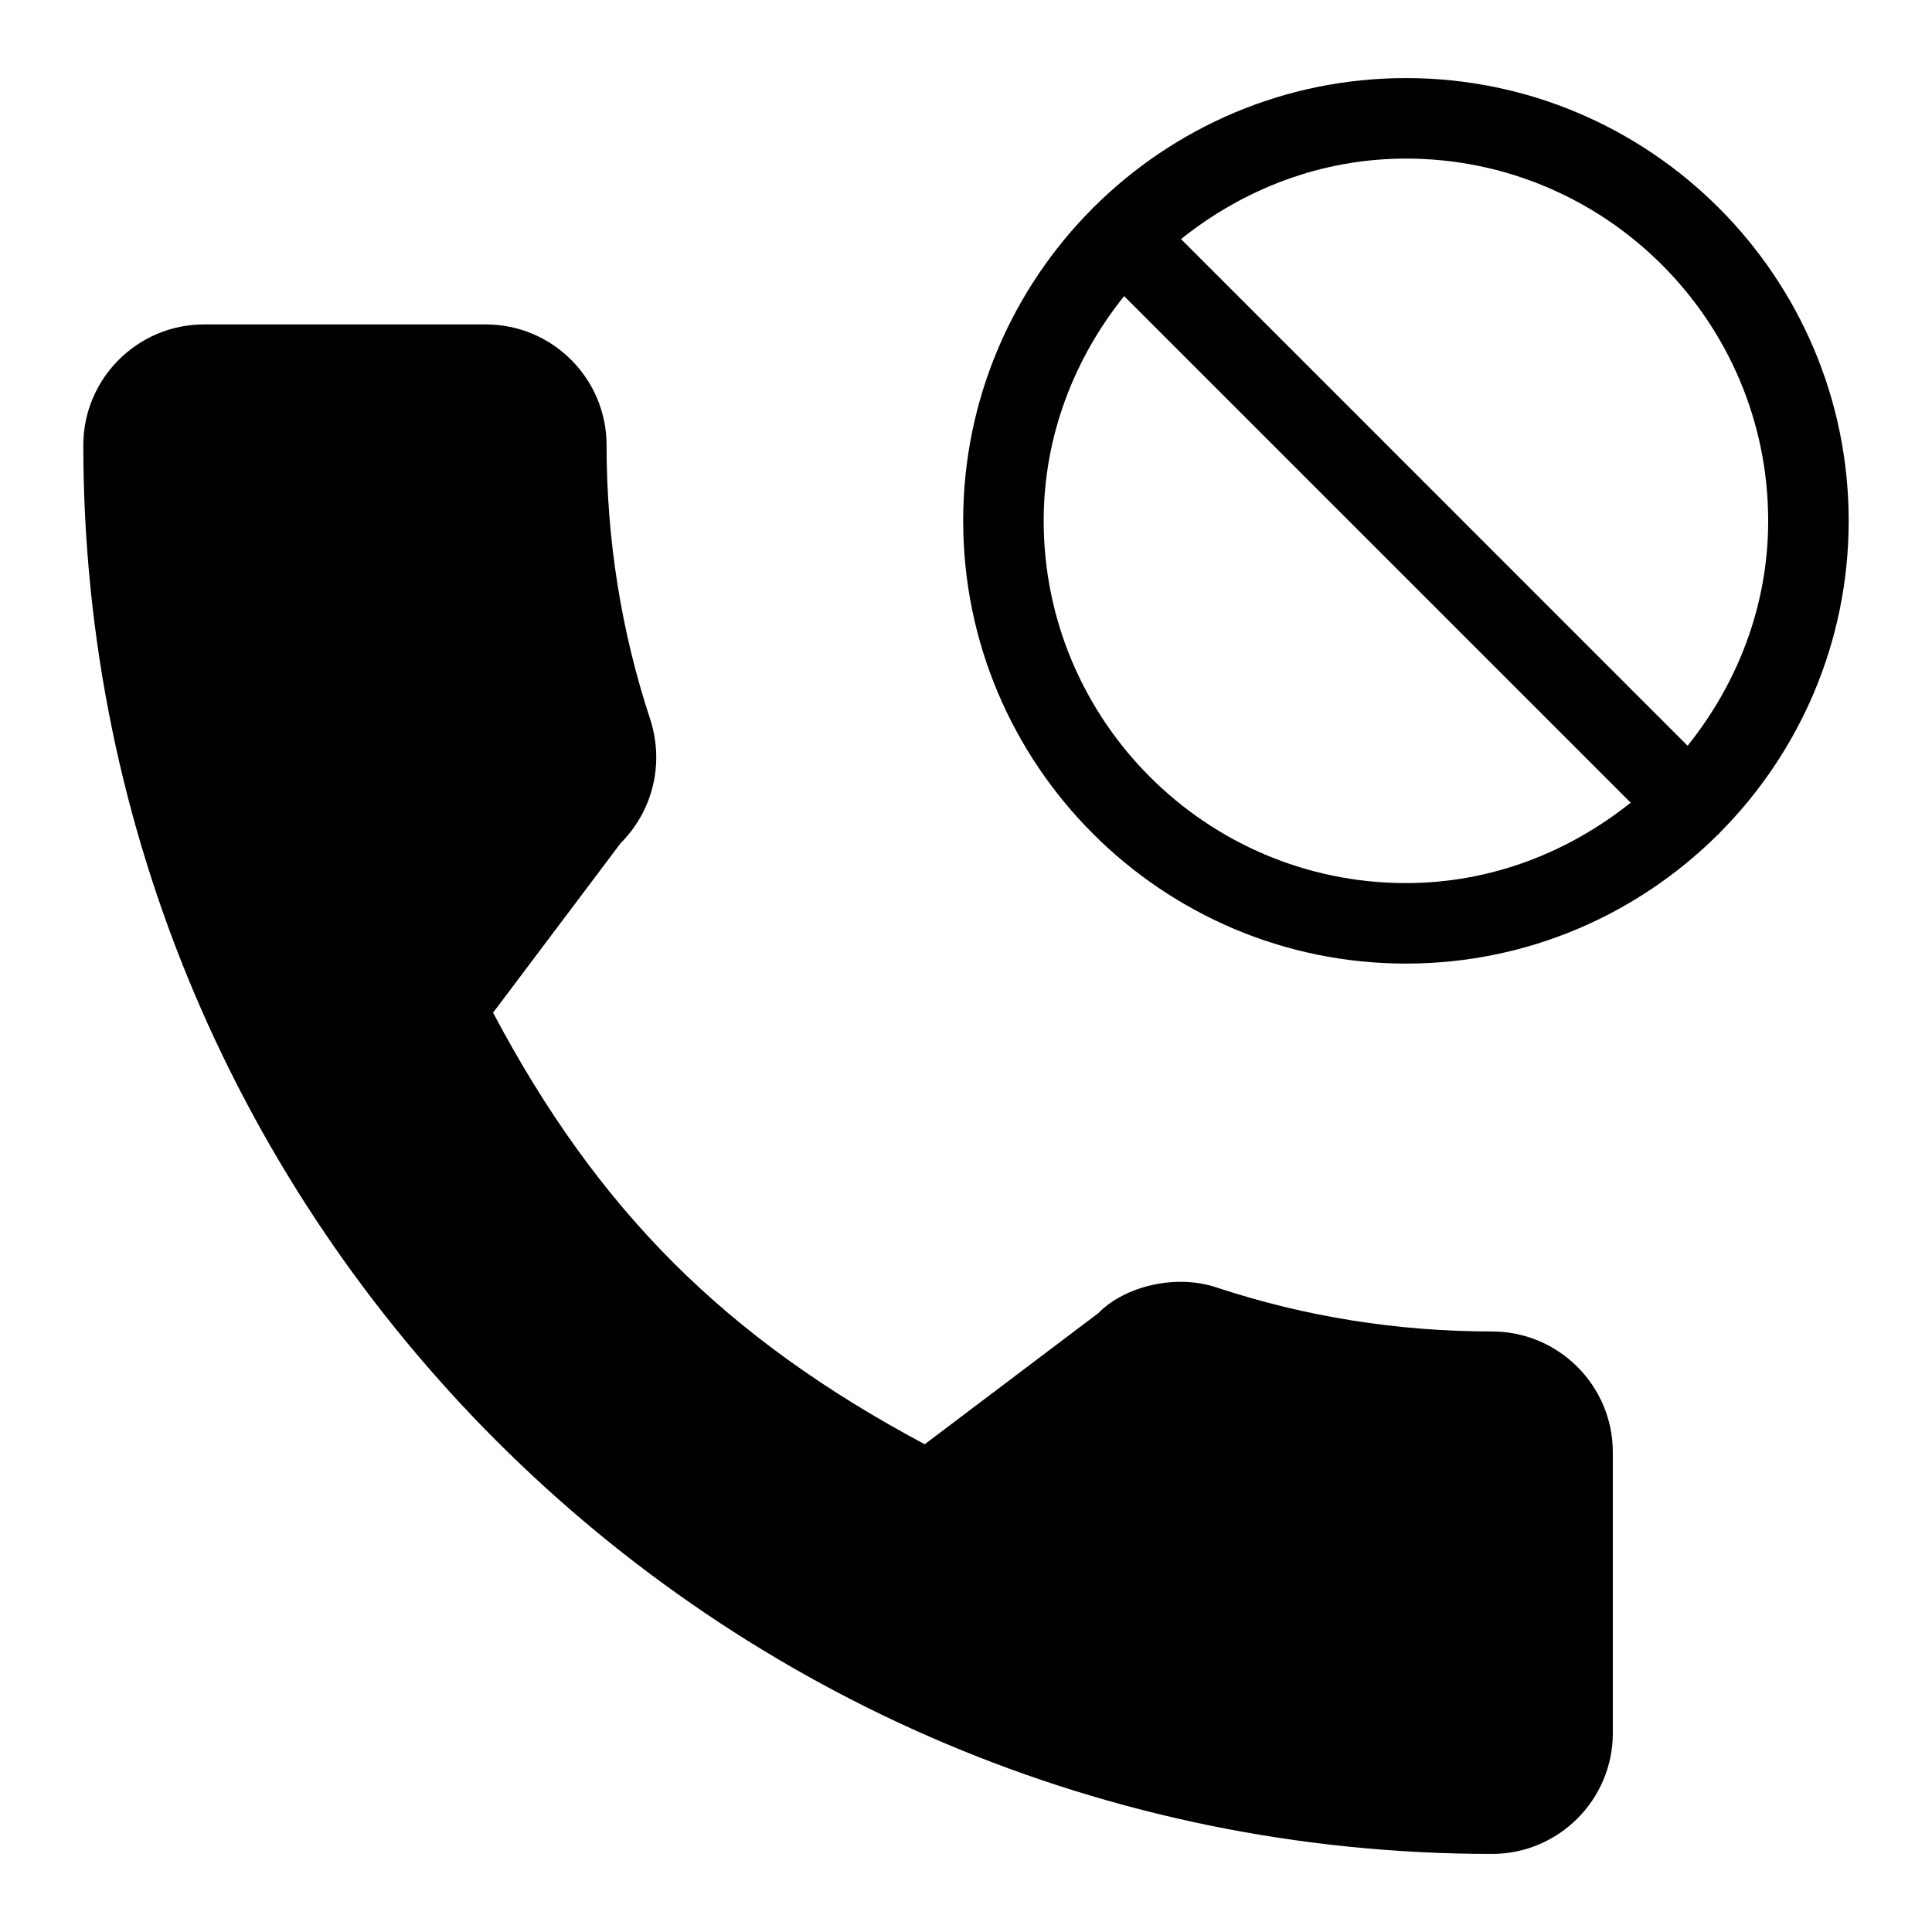 <?xml version="1.0" encoding="iso-8859-1"?>
<!-- Generator: Adobe Illustrator 19.0.0, SVG Export Plug-In . SVG Version: 6.00 Build 0)  -->
<svg version="1.1" id="Layer_1" xmlns="http://www.w3.org/2000/svg" xmlns:xlink="http://www.w3.org/1999/xlink" x="0px" y="0px"
	 viewBox="0 0 24 24" style="enable-background:new 0 0 24 24;" xml:space="preserve">
<g>
	<g>
		<path d="M17.465,0.97c-1.512,0-2.884,0.614-3.879,1.605c-0.003,0.003-0.007,0.004-0.01,0.007s-0.004,0.007-0.007,0.01
			c-0.99,0.995-1.604,2.366-1.604,3.878c0,3.033,2.468,5.5,5.5,5.5c1.51,0,2.879-0.612,3.874-1.601
			c0.004-0.004,0.01-0.005,0.014-0.009s0.005-0.01,0.009-0.014c0.99-0.995,1.603-2.365,1.603-3.876
			C22.965,3.437,20.497,0.97,17.465,0.97z M17.465,10.97c-2.481,0-4.5-2.019-4.5-4.5c0-1.06,0.384-2.023,0.999-2.792l6.293,6.293
			C19.487,10.586,18.525,10.97,17.465,10.97z M20.964,9.264L14.671,2.97c0.77-0.616,1.733-1,2.794-1c2.481,0,4.5,2.019,4.5,4.5
			C21.965,7.531,21.581,8.494,20.964,9.264z M18.535,16.54c-1.172,0-2.32-0.183-3.408-0.542c-0.521-0.181-1.163-0.016-1.483,0.314
			l-2.157,1.629c-2.476-1.321-4.06-2.904-5.362-5.361l1.584-2.105c0.4-0.4,0.544-0.984,0.371-1.531
			C7.718,7.85,7.535,6.702,7.535,5.53c0-0.827-0.673-1.5-1.5-1.5h-3.5c-0.827,0-1.5,0.673-1.5,1.5c0,9.649,7.851,17.5,17.5,17.5
			c0.827,0,1.5-0.673,1.5-1.5v-3.49C20.035,17.213,19.362,16.54,18.535,16.54z"/>
	</g>
</g>
</svg>

